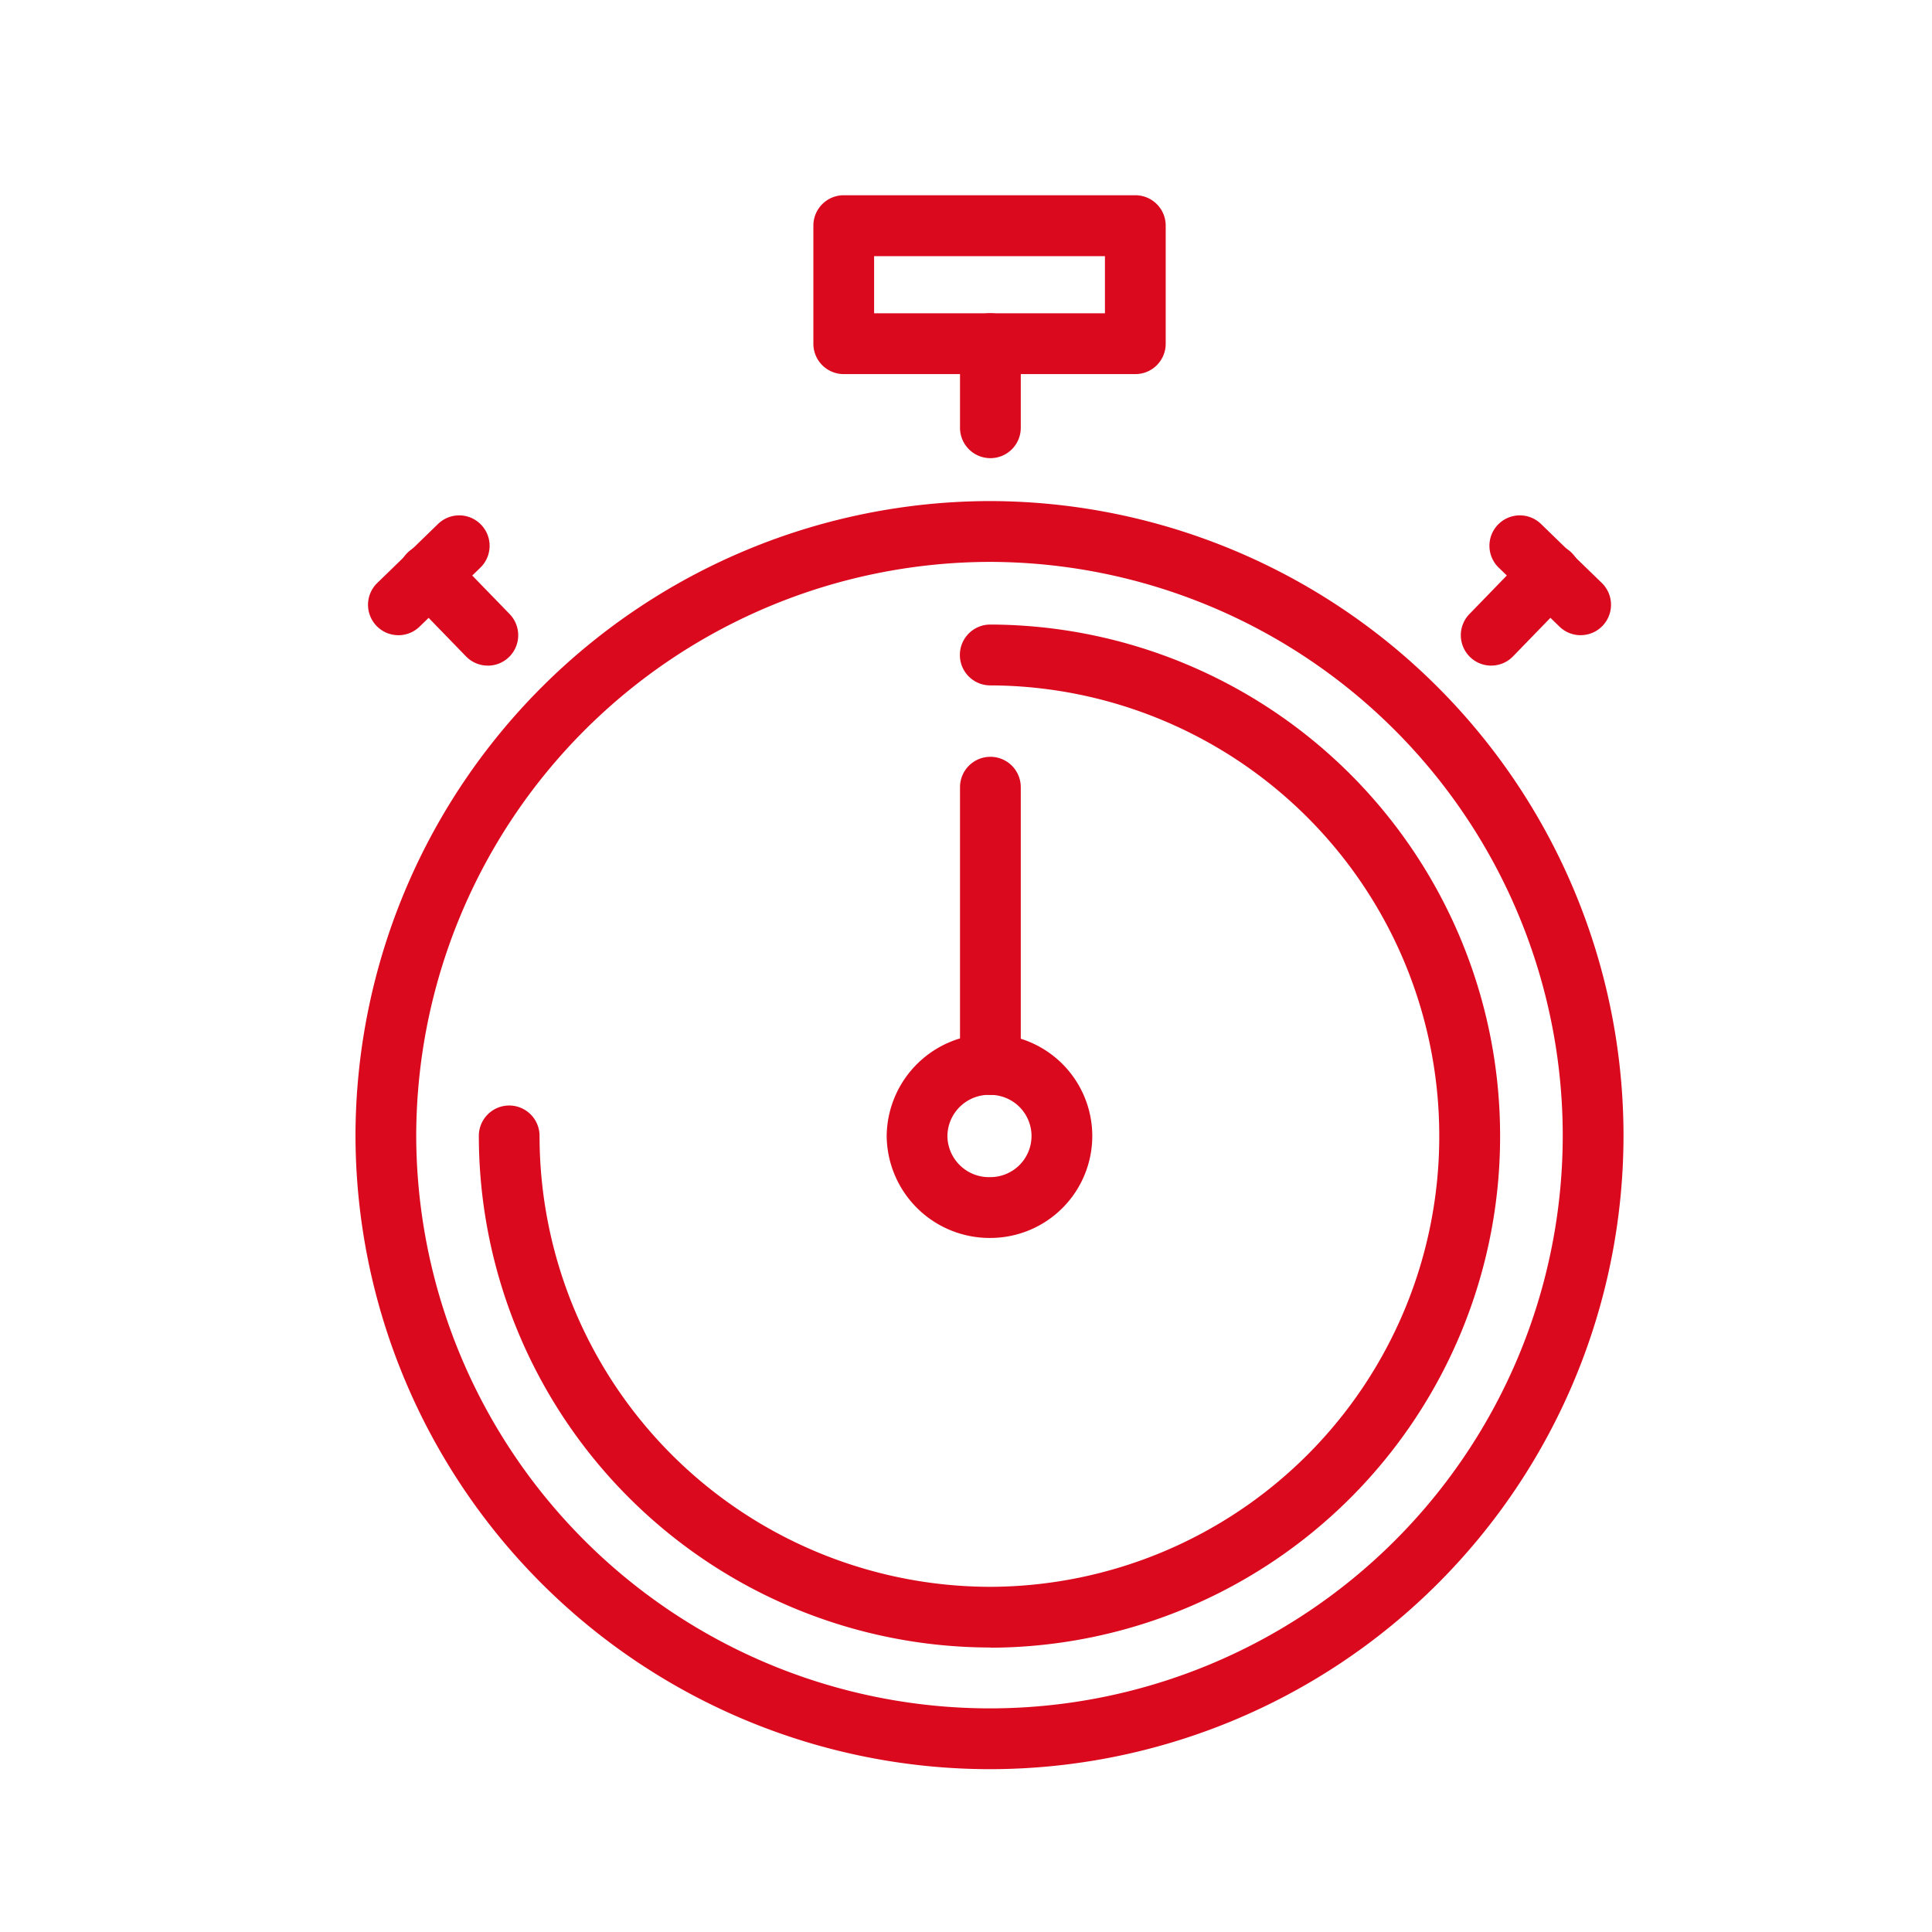 <svg xmlns="http://www.w3.org/2000/svg" width="71" height="71" viewBox="0 0 71 71">
  <g id="icon_quick_turnaround_time" data-name="icon_quick turnaround time" transform="translate(-14249.427 -10422.313)">
    <rect id="Rectangle_367" data-name="Rectangle 367" width="71" height="71" transform="translate(14249.427 10422.313)" fill="#fff"/>
    <g id="Group_910" data-name="Group 910" transform="translate(14620.465 9991.488)">
      <path id="Path_666" data-name="Path 666" d="M-334.642,497.353a23.326,23.326,0,0,1-23.332-23.268,23.359,23.359,0,0,1,23.332-23.334,23.327,23.327,0,0,1,23.267,23.334,23.294,23.294,0,0,1-23.267,23.268m0-44.367a21.124,21.124,0,0,0-21.1,21.1,21.09,21.09,0,0,0,21.1,21.033,21.057,21.057,0,0,0,21.034-21.033,21.09,21.09,0,0,0-21.034-21.1" transform="translate(0 -1.512)" fill="#db091e"/>
      <path id="Path_667" data-name="Path 667" d="M-327.051,444.573h-10.715a1.116,1.116,0,0,1-1.117-1.118v-4.337A1.116,1.116,0,0,1-337.766,438h10.715a1.116,1.116,0,0,1,1.116,1.118v4.337a1.116,1.116,0,0,1-1.116,1.118m-9.6-2.235h8.483v-2.1h-8.483Z" transform="translate(-2.264)" fill="#db091e"/>
      <path id="Path_668" data-name="Path 668" d="M-331.652,448.246a1.116,1.116,0,0,1-1.117-1.118v-3.089a1.117,1.117,0,0,1,1.117-1.118,1.116,1.116,0,0,1,1.116,1.118v3.089a1.115,1.115,0,0,1-1.116,1.118" transform="translate(-2.989 -0.584)" fill="#db091e"/>
      <path id="Path_669" data-name="Path 669" d="M-332.015,480.467a3.783,3.783,0,0,1-3.811-3.746,3.784,3.784,0,0,1,3.811-3.747,3.75,3.75,0,0,1,3.745,3.747,3.749,3.749,0,0,1-3.745,3.746m0-5.258a1.529,1.529,0,0,0-1.579,1.512,1.528,1.528,0,0,0,1.579,1.511,1.514,1.514,0,0,0,1.512-1.511,1.514,1.514,0,0,0-1.512-1.512" transform="translate(-2.627 -4.148)" fill="#db091e"/>
      <path id="Path_670" data-name="Path 670" d="M-331.652,473.838a1.117,1.117,0,0,1-1.117-1.118V462.532a1.117,1.117,0,0,1,1.117-1.118,1.116,1.116,0,0,1,1.116,1.118v10.189a1.116,1.116,0,0,1-1.116,1.118" transform="translate(-2.989 -2.777)" fill="#db091e"/>
      <path id="Path_671" data-name="Path 671" d="M-334.031,493.493a18.818,18.818,0,0,1-18.8-18.8,1.116,1.116,0,0,1,1.117-1.118A1.116,1.116,0,0,1-350.6,474.7a16.583,16.583,0,0,0,16.564,16.563,16.551,16.551,0,0,0,16.5-16.563,16.551,16.551,0,0,0-16.5-16.564,1.117,1.117,0,0,1-1.117-1.118,1.117,1.117,0,0,1,1.117-1.118A18.788,18.788,0,0,1-315.3,474.7a18.786,18.786,0,0,1-18.733,18.8" transform="translate(-0.61 -2.123)" fill="#db091e"/>
      <path id="Path_672" data-name="Path 672" d="M-352.9,457.01a1.11,1.11,0,0,1-.8-.339l-2.169-2.235a1.117,1.117,0,0,1,.023-1.579,1.116,1.116,0,0,1,1.58.024l2.169,2.235a1.118,1.118,0,0,1-.023,1.579,1.114,1.114,0,0,1-.779.316" transform="translate(-0.212 -1.724)" fill="#db091e"/>
      <path id="Path_673" data-name="Path 673" d="M-356.336,455.751a1.11,1.11,0,0,1-.8-.339,1.117,1.117,0,0,1,.023-1.579l2.234-2.169a1.115,1.115,0,0,1,1.58.024,1.117,1.117,0,0,1-.022,1.579l-2.235,2.169a1.116,1.116,0,0,1-.779.316" transform="translate(-0.062 -1.583)" fill="#db091e"/>
      <path id="Path_674" data-name="Path 674" d="M-310.77,457.011a1.116,1.116,0,0,1-.779-.316,1.117,1.117,0,0,1-.023-1.579l2.169-2.235a1.119,1.119,0,0,1,1.581-.024,1.118,1.118,0,0,1,.022,1.579l-2.169,2.235a1.11,1.11,0,0,1-.8.339" transform="translate(-5.466 -1.725)" fill="#db091e"/>
      <path id="Path_675" data-name="Path 675" d="M-307.344,455.751a1.114,1.114,0,0,1-.778-.316l-2.235-2.169a1.118,1.118,0,0,1-.023-1.579,1.117,1.117,0,0,1,1.58-.024l2.235,2.169a1.118,1.118,0,0,1,.023,1.579,1.11,1.11,0,0,1-.8.339" transform="translate(-5.607 -1.583)" fill="#db091e"/>
    </g>
  </g>
</svg>
